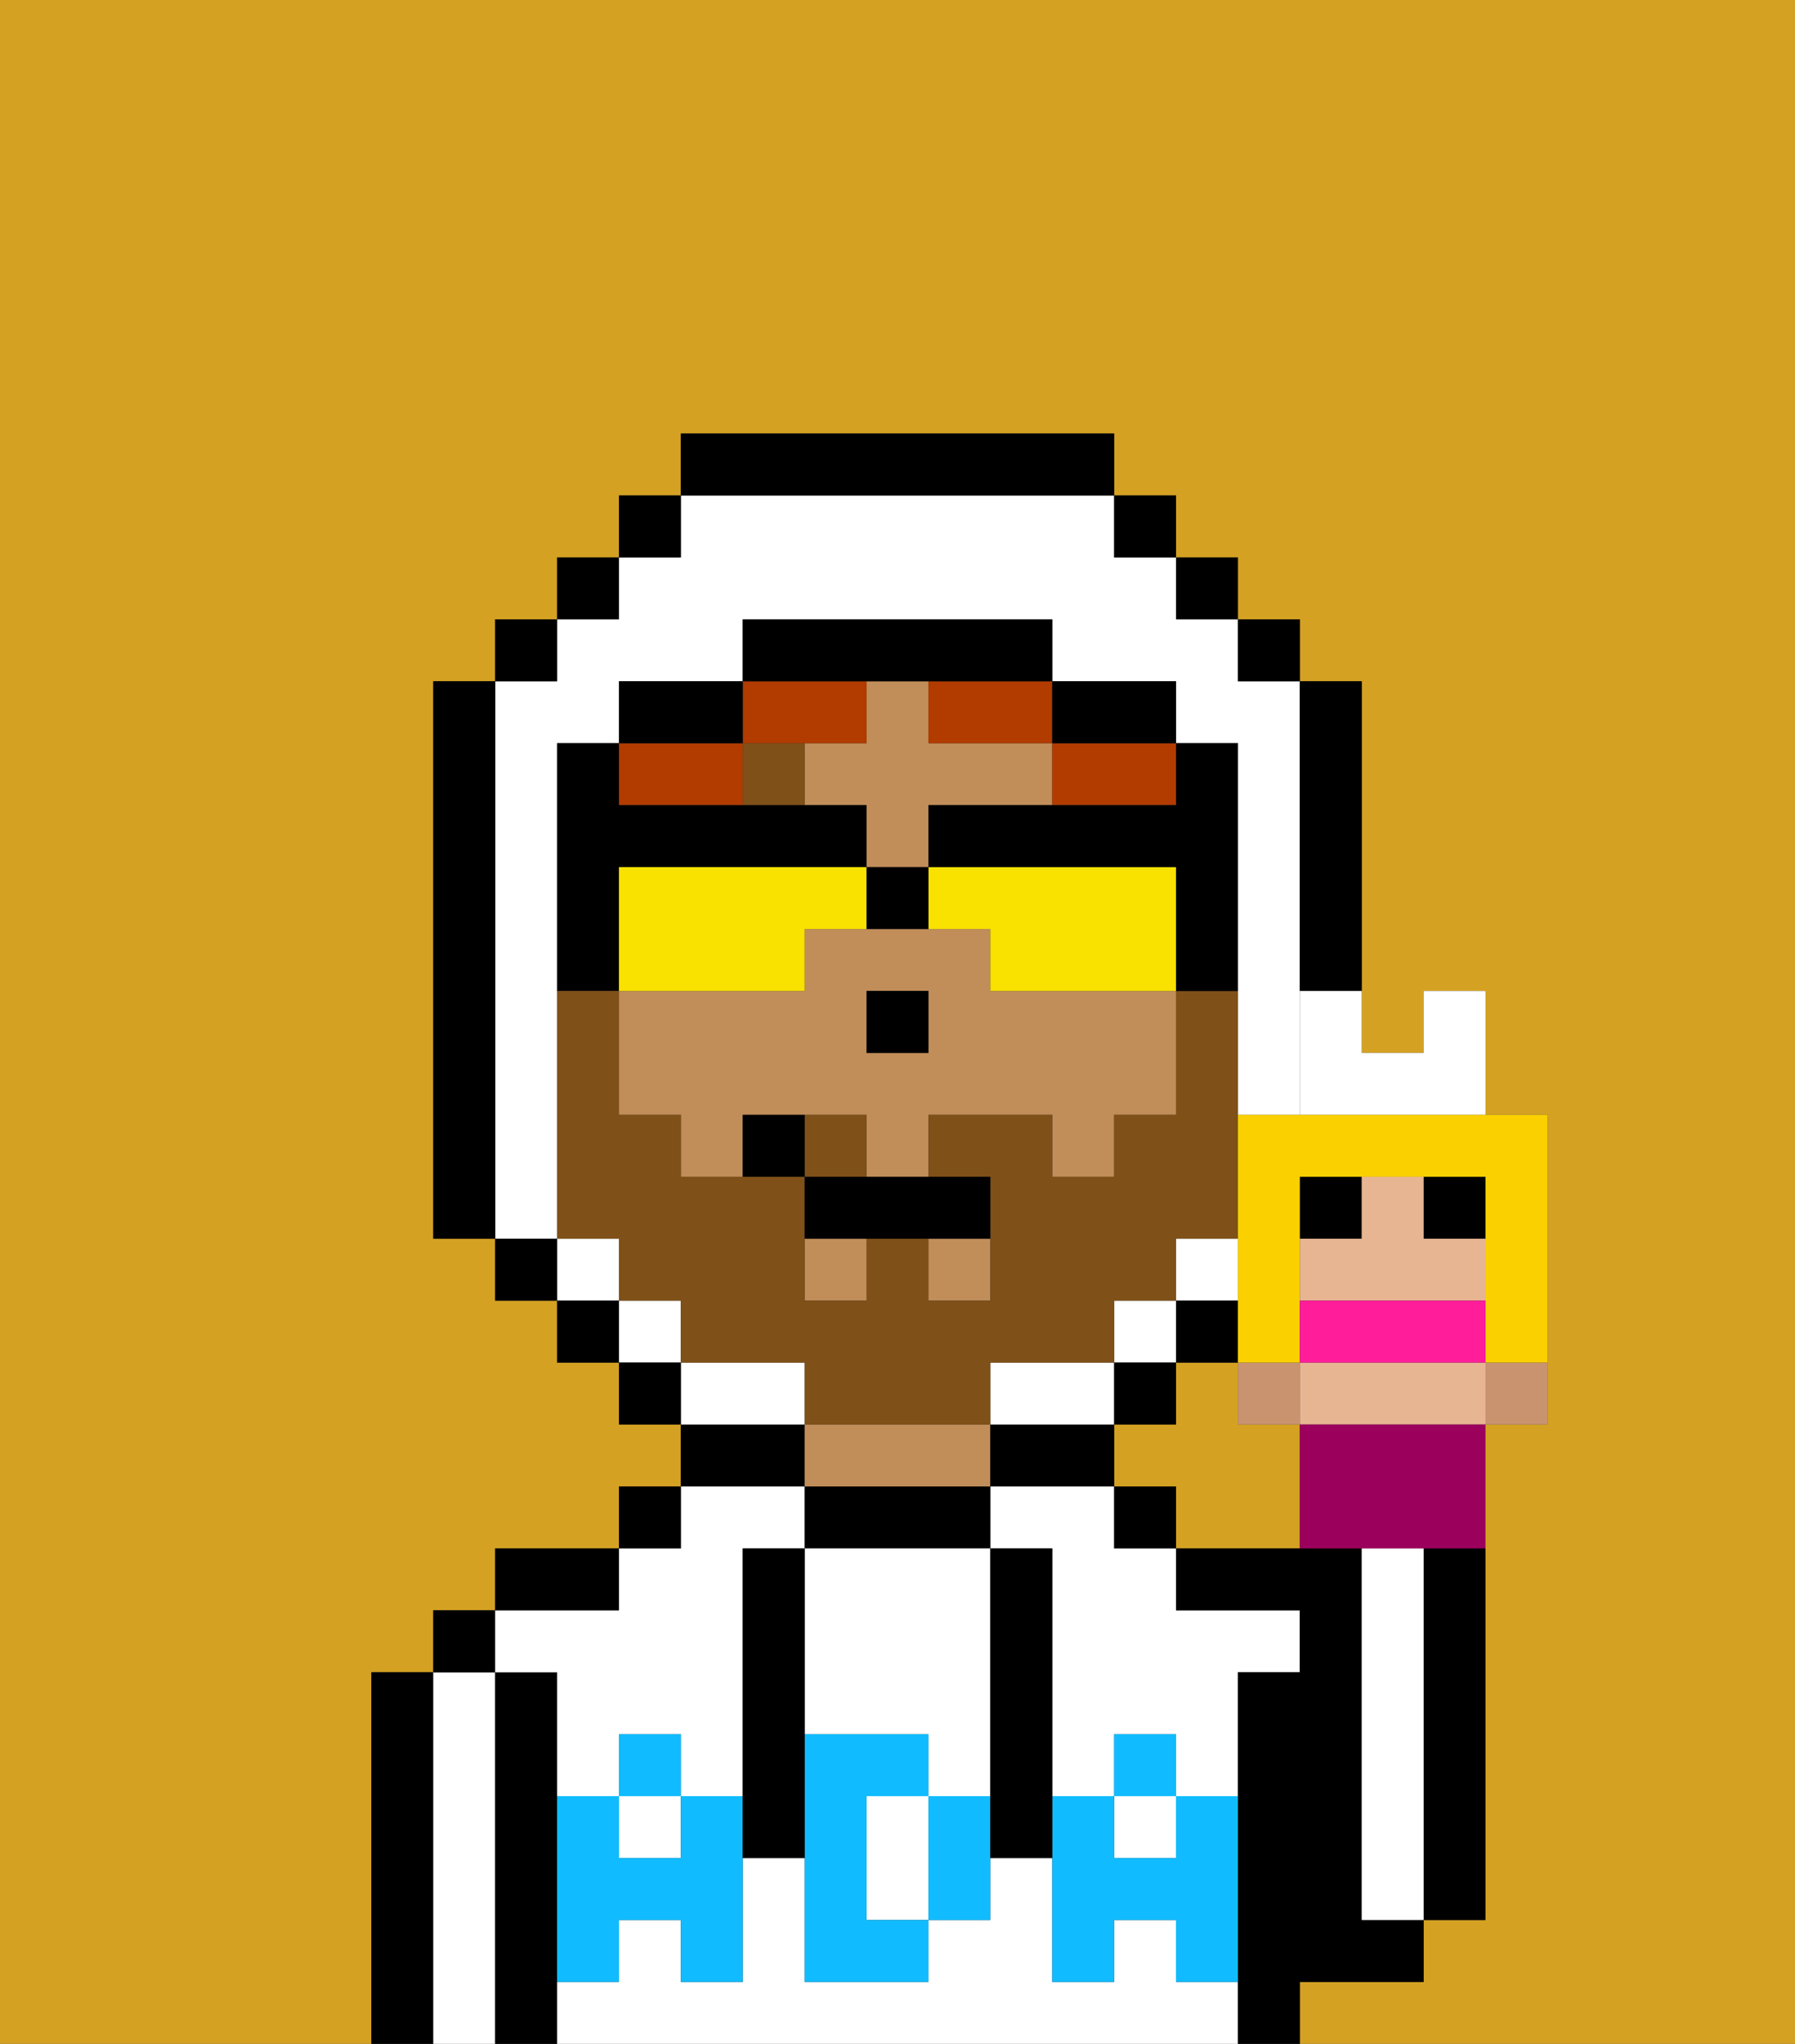 <svg xmlns="http://www.w3.org/2000/svg" viewBox="0 0 29 33"><rect x="0" y="0" width="29" height="33" fill="#333333" stroke="none"/><defs><style>polygon,rect,path{shape-rendering:crispedges;}.sa30-1{fill:#d4a122;}.sa30-2{fill:#000000;}.sa30-3{fill:#ffffff;}.sa30-4{fill:#c18d59;}.sa30-5{fill:#10bcff;}.sa30-6{fill:#7f5018;}.sa30-7{fill:#b23b00;}.sa30-8{fill:#7f5018;}.sa30-9{fill:#f9e100;}.sa30-10{fill:#c9936f;}.sa30-11{fill:#e8b592;}.sa30-12{fill:#9b005c;}.sa30-13{fill:#ffffff;}.sa30-14{fill:#fad000;}.sa30-15{fill:#ff1d99;}</style></defs><path class="sa30-1" d="M20,23V22H19v1H18v1h1v1h2V23Z"/><path class="sa30-1" d="M6,32V27H7V26H8V25h2V24h1V23H10V22H9V21H8V20H7V11H8V10H9V9h1V8h1V7h7V8h1V9h1v1h1v1h1v6h1V16h1v2h1v5H24v8H23v1H21v1h8V0H0V33H6Z"/><path class="sa30-2" d="M23,26v5h1V25H23Z"/><path class="sa30-2" d="M7,27H6v6H7V27Z"/><path class="sa30-3" d="M8,27H7v6H8V27Z"/><rect class="sa30-2" x="7" y="26" width="1" height="1"/><path class="sa30-2" d="M9,31V27H8v6H9V31Z"/><path class="sa30-3" d="M18,24H16v1h1v4h1V28h1v1h1V27h1V26H19V25H18Z"/><path class="sa30-3" d="M19,32V31H18v1H17V30H16v1H15v1H13V30H12v2H11V31H10v1H9v1H20V32Z"/><path class="sa30-3" d="M9,27v2h1V28h1v1h1V25h1V24H11v1H10v1H8v1Z"/><rect class="sa30-3" x="10" y="29" width="1" height="1"/><rect class="sa30-3" x="18" y="29" width="1" height="1"/><path class="sa30-2" d="M10,25H8v1h2Z"/><rect class="sa30-2" x="10" y="24" width="1" height="1"/><path class="sa30-2" d="M13,23H11v1h2Z"/><path class="sa30-2" d="M16,25V24H13v1h3Z"/><path class="sa30-4" d="M16,24V23H13v1h3Z"/><path class="sa30-2" d="M16,24h2V23H16Z"/><rect class="sa30-2" x="18" y="24" width="1" height="1"/><path class="sa30-2" d="M22,32h1V31H22V25H19v1h2v1H20v6h1V32Z"/><path class="sa30-3" d="M23,26V25H22v6h1V26Z"/><path class="sa30-3" d="M14,29v2h1V29Z"/><path class="sa30-3" d="M13,28h2v1h1V25H13v3Z"/><path class="sa30-5" d="M19,30H18V29H17v3h1V31h1v1h1V29H19Z"/><rect class="sa30-5" x="18" y="28" width="1" height="1"/><path class="sa30-5" d="M15,29v2h1V29Z"/><path class="sa30-5" d="M14,30V29h1V28H13v4h2V31H14Z"/><path class="sa30-5" d="M11,29v1H10V29H9v3h1V31h1v1h1V29Z"/><rect class="sa30-5" x="10" y="28" width="1" height="1"/><path class="sa30-2" d="M13,27V25H12v5h1V27Z"/><path class="sa30-2" d="M17,28V25H16v5h1V28Z"/><path class="sa30-4" d="M16,16V15H13v1H10v2h1v1h1V18h2v1h1V18h2v1h1V18h1V16H16Zm-1,1H14V16h1Z"/><path class="sa30-4" d="M15,13h2V12H15V11H14v1H13v1h1v1h1Z"/><rect class="sa30-4" x="15" y="20" width="1" height="1"/><rect class="sa30-4" x="13" y="20" width="1" height="1"/><rect class="sa30-2" x="14" y="16" width="1" height="1"/><rect class="sa30-6" x="12" y="12" width="1" height="1"/><path class="sa30-7" d="M15,12h2V11H15Z"/><path class="sa30-7" d="M13,12h1V11H12v1Z"/><path class="sa30-7" d="M11,13h1V12H10v1Z"/><path class="sa30-7" d="M17,12v1h2V12H17Z"/><rect class="sa30-3" x="10" y="21" width="1" height="1"/><path class="sa30-3" d="M9,19V12h1V11h2V10h5v1h2v1h1v6h1V11H20V10H19V9H18V8H11V9H10v1H9v1H8v9H9Z"/><rect class="sa30-3" x="9" y="20" width="1" height="1"/><path class="sa30-3" d="M19,21h1V20H19Z"/><rect class="sa30-3" x="18" y="21" width="1" height="1"/><path class="sa30-3" d="M17,22H16v1h2V22Z"/><path class="sa30-3" d="M13,22H11v1h2Z"/><rect class="sa30-2" x="10" y="8" width="1" height="1"/><rect class="sa30-2" x="9" y="9" width="1" height="1"/><rect class="sa30-2" x="8" y="10" width="1" height="1"/><path class="sa30-2" d="M8,11H7v9H8V11Z"/><rect class="sa30-2" x="8" y="20" width="1" height="1"/><rect class="sa30-2" x="9" y="21" width="1" height="1"/><rect class="sa30-2" x="10" y="22" width="1" height="1"/><rect class="sa30-2" x="18" y="22" width="1" height="1"/><rect class="sa30-2" x="19" y="21" width="1" height="1"/><path class="sa30-2" d="M21,16h1V11H21v5Z"/><rect class="sa30-2" x="20" y="10" width="1" height="1"/><rect class="sa30-2" x="19" y="9" width="1" height="1"/><rect class="sa30-2" x="18" y="8" width="1" height="1"/><path class="sa30-2" d="M18,8V7H11V8h7Z"/><path class="sa30-2" d="M12,11H10v1h2Z"/><path class="sa30-2" d="M10,15V14h4V13H10V12H9v4h1Z"/><path class="sa30-2" d="M18,12h1V11H17v1Z"/><path class="sa30-2" d="M15,11h2V10H12v1h3Z"/><path class="sa30-8" d="M14,18H13v1h1Z"/><path class="sa30-8" d="M16,23V22h2V21h1V20h1V16H19v2H18v1H17V18H15v1h1v2H15V20H14v1H13V19H11V18H10V16H9v4h1v1h1v1h2v1h3Z"/><path class="sa30-9" d="M13,16V15h1V14H10v2h3Z"/><path class="sa30-9" d="M15,14v1h1v1h3V14Z"/><path class="sa30-2" d="M18,13H15v1h4v2h1V12H19v1Z"/><path class="sa30-2" d="M15,15V14H14v1Z"/><path class="sa30-2" d="M13,19v1h3V19H13Z"/><path class="sa30-2" d="M12,18v1h1V18Z"/><rect class="sa30-10" x="20" y="22" width="1" height="1"/><path class="sa30-10" d="M24,22.111V23h1V22H24Z"/><rect class="sa30-2" x="21" y="19" width="1" height="1"/><rect class="sa30-2" x="23" y="19" width="1" height="1"/><path class="sa30-11" d="M24,22H21v1h3V22Z"/><path class="sa30-11" d="M24,21V20H23V19H22v1H21v1h3Z"/><path class="sa30-12" d="M21,23v2h3V23H21Z"/><path class="sa30-13" d="M21,17v1h3V16H23v1H22V16H21Z"/><path class="sa30-14" d="M21,18H20v4h1V19h3v3h1V18H21Z"/><path class="sa30-15" d="M24,22V21H21v1h3Z"/></svg>